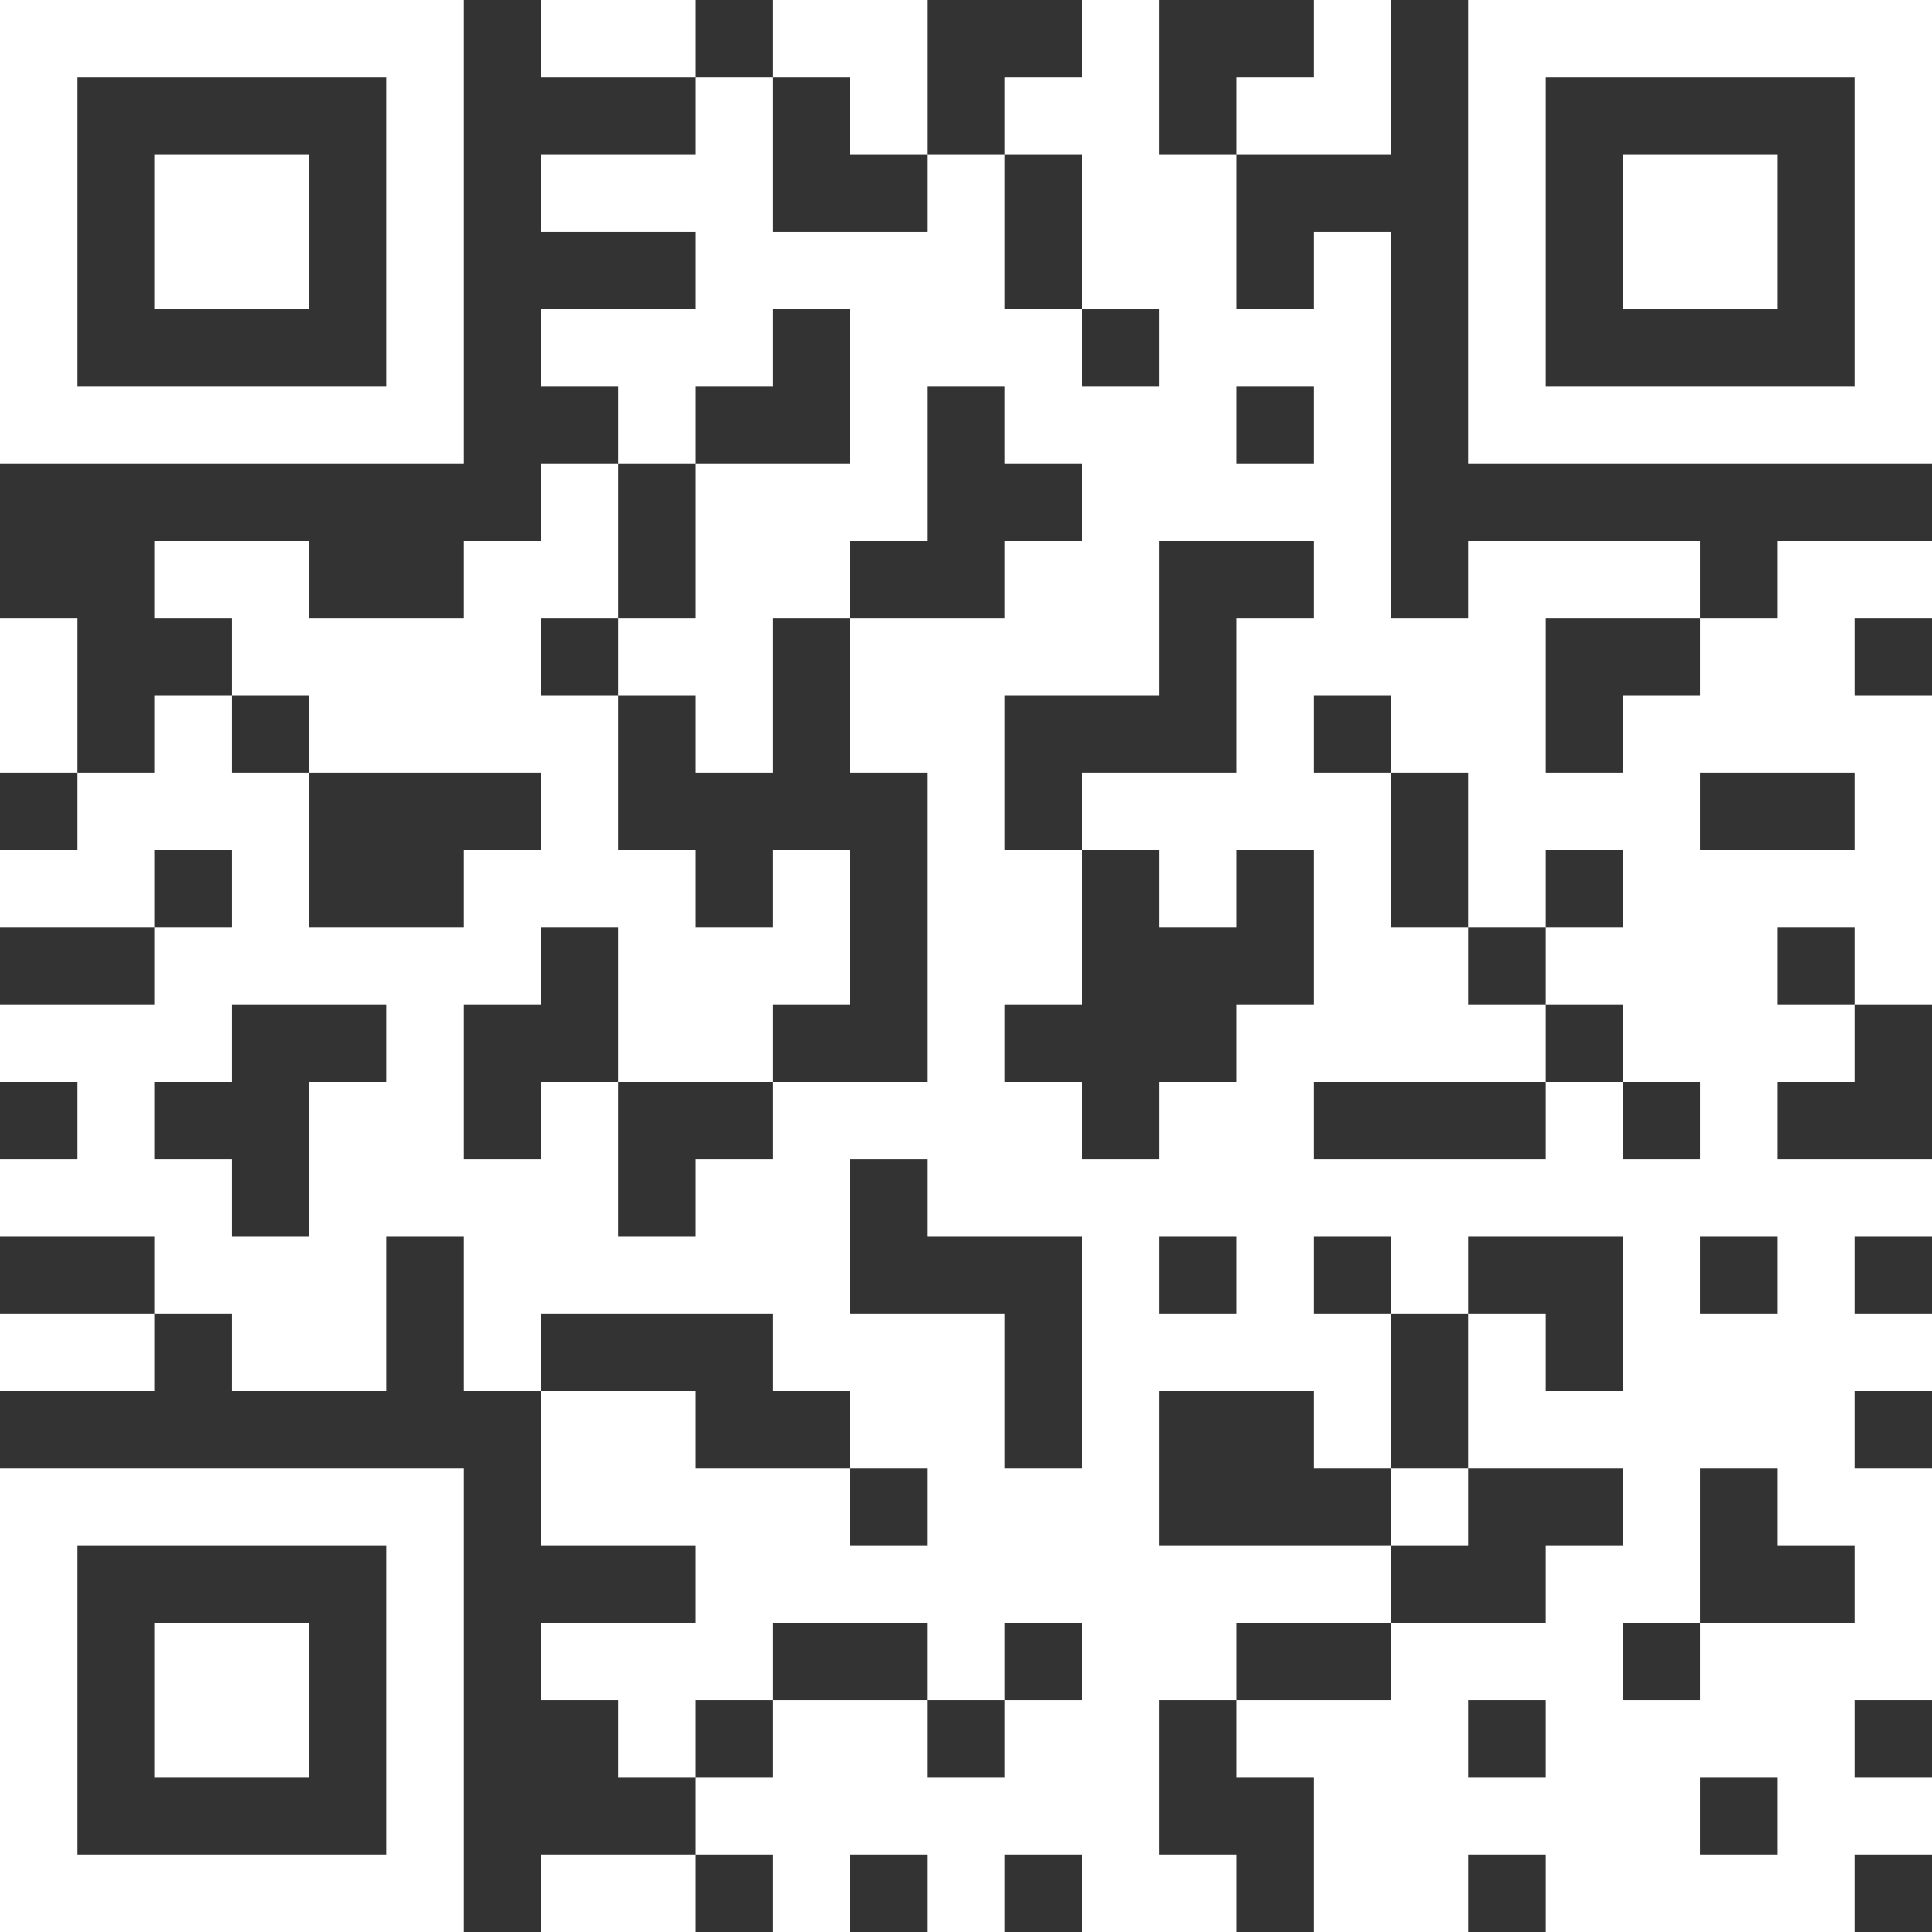 <svg width="227" height="227" viewBox="0 0 227 227" fill="none" xmlns="http://www.w3.org/2000/svg">
<rect x="0" y="0" width="227" height="227" fill="#333333" stroke="none"/>
<path fill-rule="evenodd" clip-rule="evenodd" d="M81.72 217.92H63.56V227H81.72V217.92ZM54.48 227H0V172.52H54.48V227ZM9.08 181.6V217.92H45.4V181.6H9.08ZM18.16 208.84V190.68H36.32V208.84H18.16ZM181.6 199.76H172.52V208.84H181.6V199.76ZM199.76 172.52V190.68H190.68V199.76H199.76V190.68H217.92V181.6H208.84V172.52H199.76ZM18.16 154.36H0V163.44H18.16V154.36ZM199.76 145.28V154.36H208.84V145.28H199.76ZM27.24 118.04V127.12H18.16V136.2H27.24V145.28H36.32V127.12H45.4V118.04H27.24ZM199.76 136.2V127.12H190.68V136.2H199.76ZM9.08 90.8V72.64H0V90.8H9.08ZM227 54.48H172.52V0H227V54.48ZM54.48 54.48H0V0H54.48V54.48ZM154.36 45.4H145.28V54.48H154.36V45.4ZM127.12 45.4H136.2V36.32H127.12V45.4ZM9.08 9.08V45.4H45.4V9.08H9.08ZM181.6 9.08V45.4H217.92V9.08H181.6ZM18.16 36.32V18.16H36.32V36.32H18.16ZM190.68 36.32V18.16H208.84V36.32H190.68ZM154.36 36.32H145.28V18.16H136.2V0H127.12V9.08H118.04V18.16H108.96V27.24H90.8V9.08H99.88V18.16H108.96V0H90.8V9.08H81.72V18.16H63.56V27.24H81.72V36.32H63.56V45.4H72.64V54.48H81.72V45.4H90.8V36.32H99.88V54.48H81.72V72.64H72.64V81.72H81.72V90.8H90.8V72.64H99.88V63.56H108.96V45.4H118.04V54.48H127.12V63.56H118.04V72.64H99.88V90.8H108.96V127.12H90.8V136.2H81.72V145.28H72.64V127.12H63.56V136.2H54.48V118.04H63.56V108.96H72.64V127.12H90.8V118.04H99.88V99.88H90.8V108.96H81.72V99.88H72.64V81.72H63.56V72.64H72.64V54.48H63.56V63.56H54.48V72.64H36.32V63.56H18.16V72.64H27.24V81.72H18.16V90.8H9.08V99.88H0V108.96H18.16V99.88H27.24V108.96H18.16V118.04H0V127.12H9.08V136.2H0V145.28H18.16V154.36H27.24V163.44H45.4V145.28H54.48V163.44H63.56V154.36H90.8V163.44H99.88V172.52H108.96V181.6H99.88V172.52H81.72V163.44H63.56V181.6H81.72V190.68H63.56V199.76H72.64V208.84H81.72V199.76H90.8V190.68H108.96V199.76H118.04V190.68H127.12V199.76H118.04V208.84H108.96V199.76H90.8V208.84H81.72V217.92H90.8V227H99.88V217.92H108.96V227H118.04V217.92H127.12V227H145.28V217.92H136.2V199.76H145.28V190.68H163.44V181.6H136.2V163.44H154.36V172.52H163.44V154.36H154.36V145.28H163.44V154.36H172.52V145.28H190.68V163.44H181.6V154.36H172.52V172.52H163.44V181.6H172.52V172.52H190.68V181.6H181.6V190.68H163.44V199.76H145.28V208.84H154.36V227H172.52V217.92H181.6V227H217.92V217.92H227V208.84H217.92V199.76H227V172.52H217.92V163.44H227V154.36H217.92V145.28H227V136.2H208.84V127.12H217.92V118.04H208.84V108.96H217.92V118.04H227V81.72H217.92V72.64H227V63.56H208.84V72.64H199.76V81.72H190.68V90.8H181.6V72.64H199.76V63.56H172.52V72.64H163.44V27.24H154.36V36.32ZM163.44 18.16V0H154.36V9.08H145.28V18.16H163.44ZM81.72 0H63.56V9.08H81.72V0ZM208.84 208.84H199.76V217.92H208.84V208.84ZM136.2 145.28V154.36H145.28V145.28H136.2ZM108.96 136.2H99.88V154.36H118.04V172.52H127.12V145.28H108.96V136.2ZM36.32 81.72H27.24V90.8H36.32V108.96H54.48V99.88H63.56V90.8H36.32V81.72ZM199.76 90.8V99.88H217.92V90.8H199.76ZM154.36 136.2H181.6V127.12H190.68V118.04H181.6V108.96H190.68V99.88H181.6V108.96H172.52V90.8H163.44V81.72H154.36V90.8H163.44V108.96H172.52V118.04H181.6V127.12H154.36V136.2ZM118.04 99.88H127.12V118.04H118.04V127.12H127.12V136.2H136.2V127.12H145.28V118.04H154.36V99.88H145.28V108.96H136.2V99.88H127.12V90.8H145.28V72.64H154.36V63.56H136.2V81.72H118.04V99.88ZM127.12 36.32V18.16H118.04V36.32H127.12Z" fill="white"/>
</svg>
